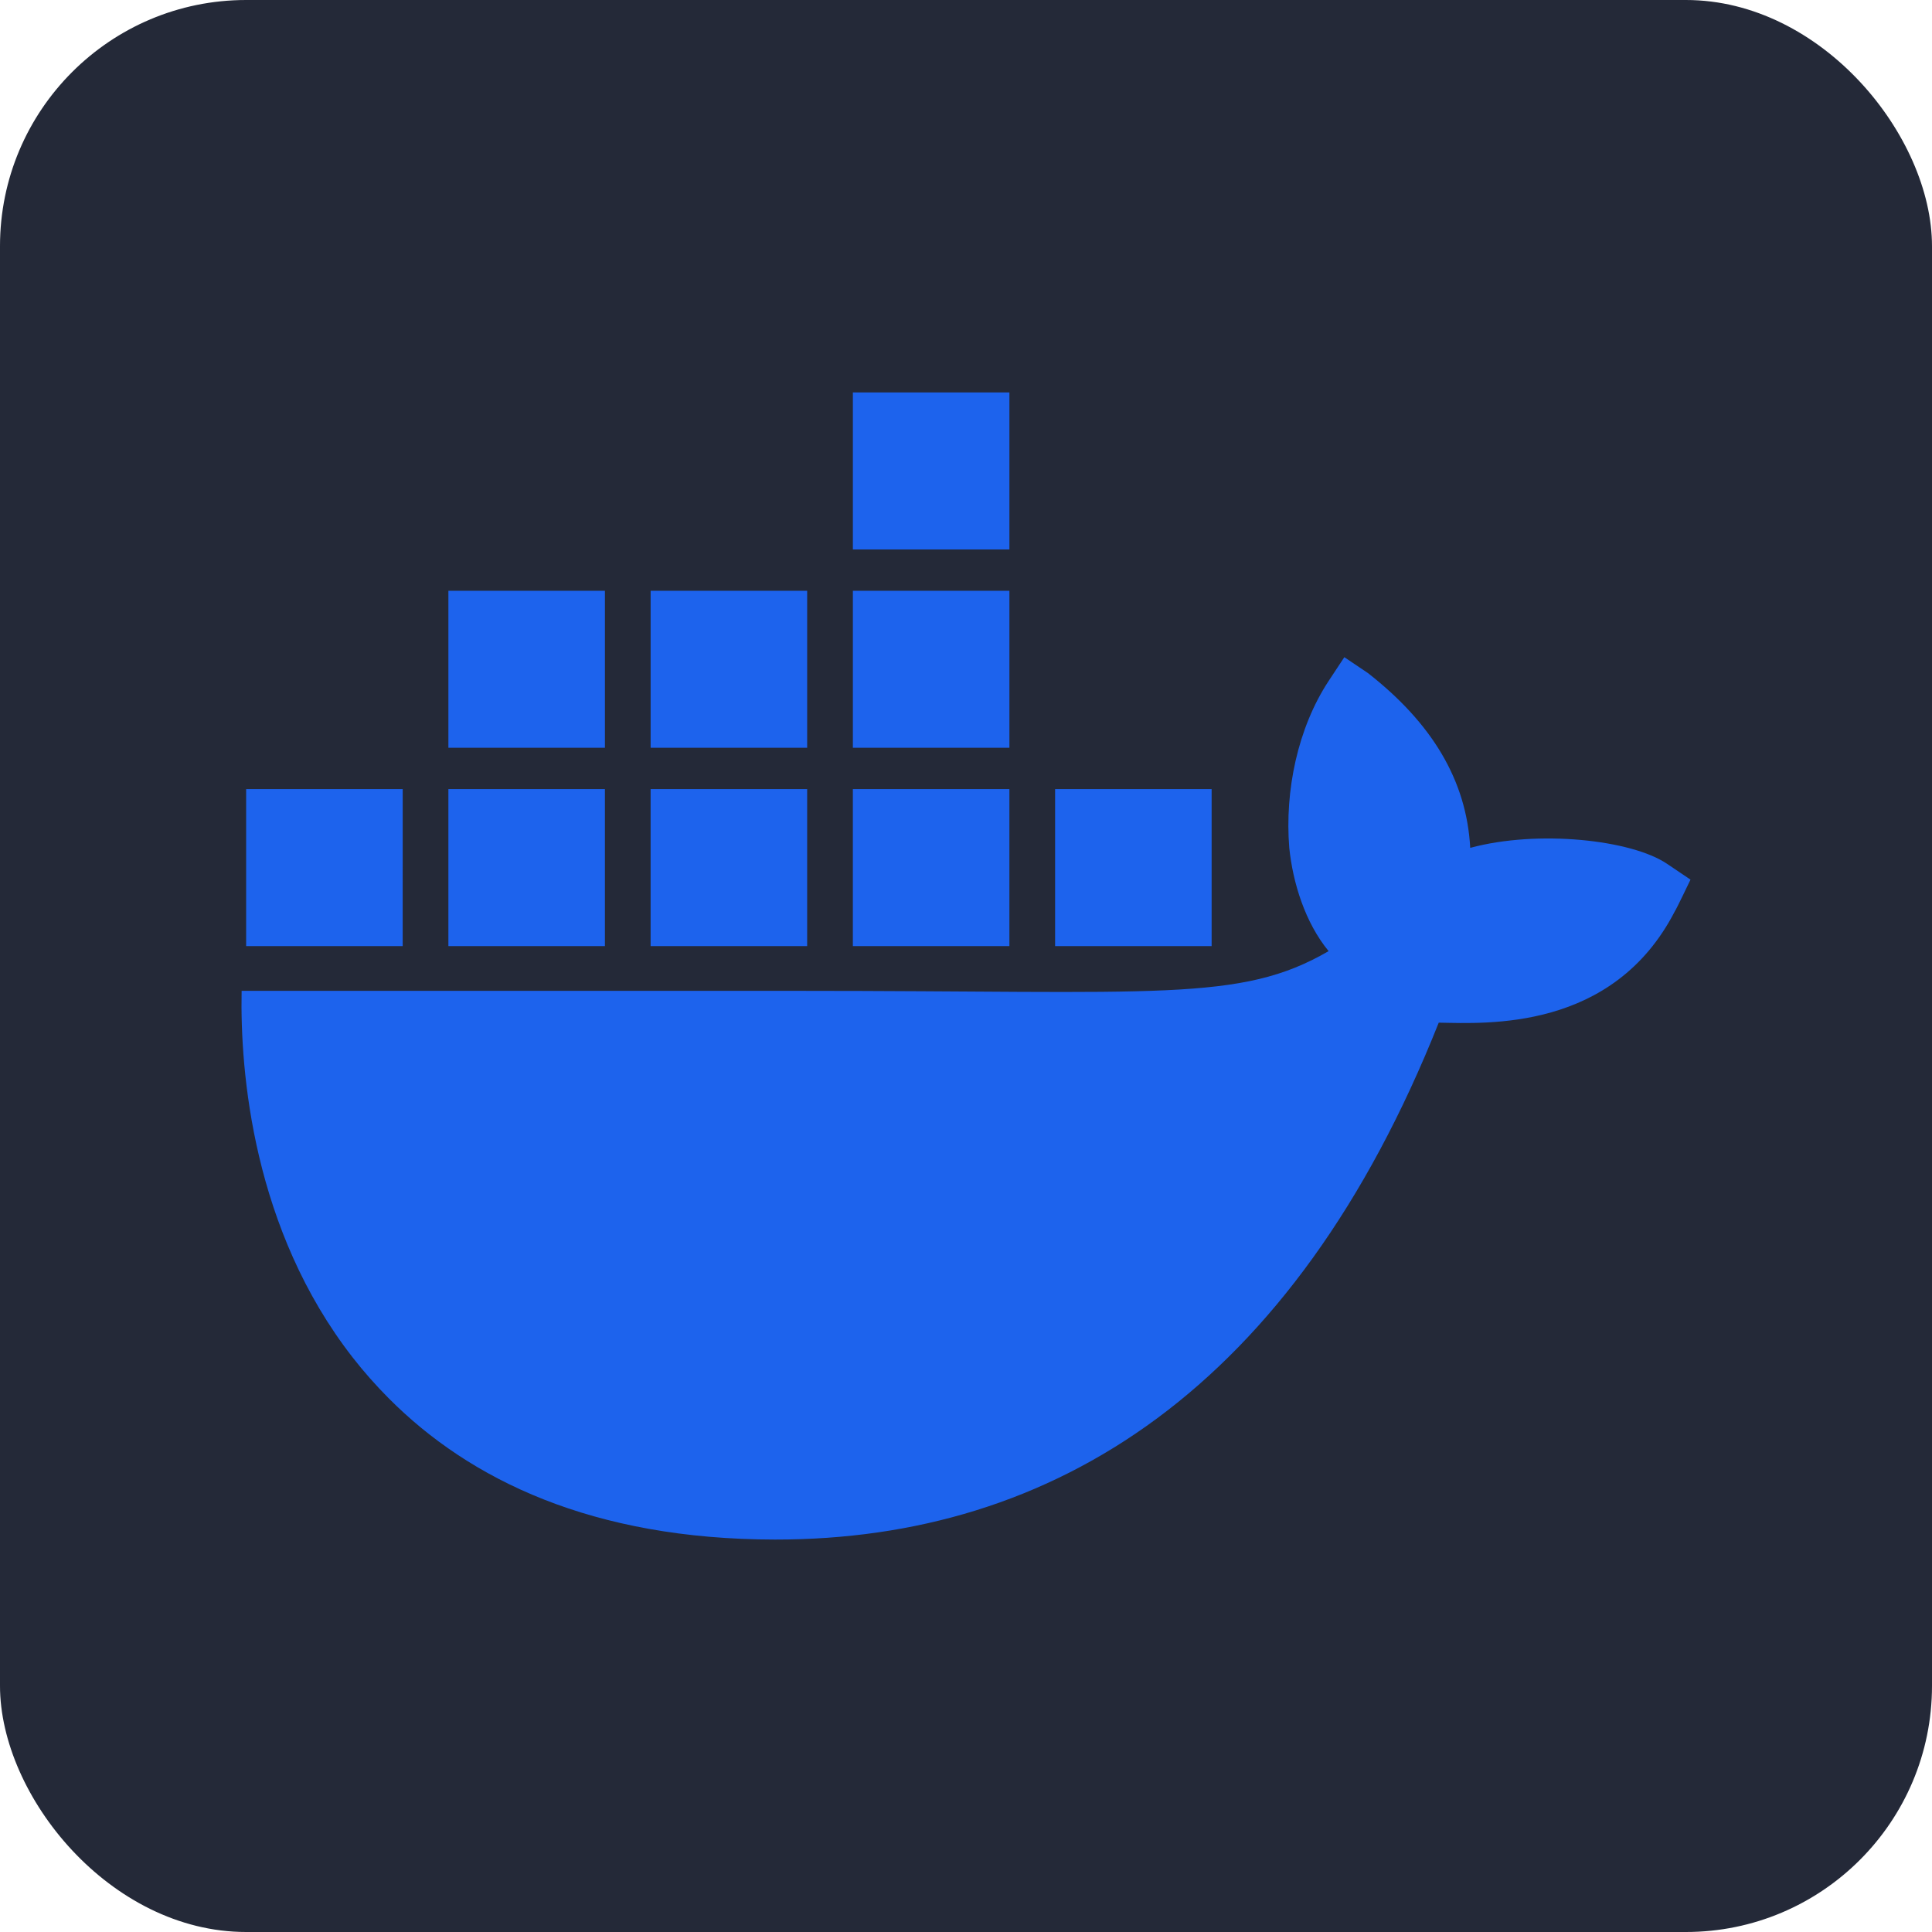 <?xml version="1.0" encoding="UTF-8" standalone="no"?>
<!-- Created with Inkscape (http://www.inkscape.org/) -->

<svg
   width="512"
   height="512"
   viewBox="0 0 512 512"
   version="1.1"
   id="svg1"
   xml:space="preserve"
   inkscape:export-filename="gpt.svg"
   inkscape:export-xdpi="96"
   inkscape:export-ydpi="96"
   xmlns:inkscape="http://www.inkscape.org/namespaces/inkscape"
   xmlns:sodipodi="http://sodipodi.sourceforge.net/DTD/sodipodi-0.dtd"
   xmlns="http://www.w3.org/2000/svg"
   xmlns:svg="http://www.w3.org/2000/svg"><sodipodi:namedview
     id="namedview1"
     pagecolor="#ffffff"
     bordercolor="#000000"
     borderopacity="0.25"
     inkscape:showpageshadow="2"
     inkscape:pageopacity="0.0"
     inkscape:pagecheckerboard="0"
     inkscape:deskcolor="#d1d1d1"
     inkscape:document-units="px" /><defs
     id="defs1"><style
       id="style1">.cls-1{fill:none;}.cls-2{clip-path:url(#clip-path);}.cls-3{fill:url(#linear-gradient);}.cls-4{clip-path:url(#clip-path-2);}.cls-5{fill:url(#linear-gradient-2);}</style><style
       id="style1-59">
      .cls-1 {
        fill: #1d63ed;
        stroke-width: 0px;
      }
    </style></defs><g
     inkscape:label="Capa 1"
     inkscape:groupmode="layer"
     id="layer1"><rect
       style="fill:#242938;fill-opacity:1;stroke-width:1"
       id="rect1"
       width="512"
       height="512"
       x="0"
       y="5.8339168e-08"
       rx="65.232"
       ry="65.232" /><path
       class="cls-1"
       d="m 441.76,228.905 c -9.414,-6.356 -34.152,-9.071 -52.137,-4.212 -0.97,-17.968 -10.206,-33.109 -27.105,-46.321 l -6.256,-4.212 -4.169,6.315 c -8.195,12.478 -11.648,29.101 -10.424,44.212 0.965,9.31 4.194,19.776 10.424,27.37 -23.408,13.619 -44.983,10.527 -140.534,10.527 H 64.033 c -0.432,21.64 3.036,63.27 29.43,97.159 2.915,3.743 6.113,7.364 9.582,10.853 21.458,21.553 53.879,37.357 102.36,37.403 73.961,0.066 137.33,-40.031 175.875,-136.986 12.684,0.209 46.166,2.282 62.552,-29.478 C 444.232,241.001 448,233.112 448,233.112 l -6.246,-4.212 z M 160.31,209.114 h -41.484 v 41.61 h 41.484 z m 53.595,0 h -41.484 v 41.61 h 41.484 z m 53.595,0 h -41.484 v 41.61 h 41.484 z m 53.595,0 h -41.484 v 41.61 h 41.484 z m -214.378,0 H 65.231 v 41.61 h 41.484 z m 53.595,-52.554 h -41.484 v 41.61 h 41.484 z m 53.595,0 h -41.484 v 41.61 h 41.484 z m 53.595,0 h -41.484 v 41.61 h 41.484 z m 0,-52.56 h -41.484 v 41.61 h 41.484 z"
       id="path1-2" /></g><style
     id="style1-1">*{fill:#36c}</style><style
     type="text/css"
     id="style1-5">.st0{fill:#0acf83}.st1{fill:#a259ff}.st2{fill:#f24e1e}.st3{fill:#ff7262}.st4{fill:#1abcfe}</style></svg>
